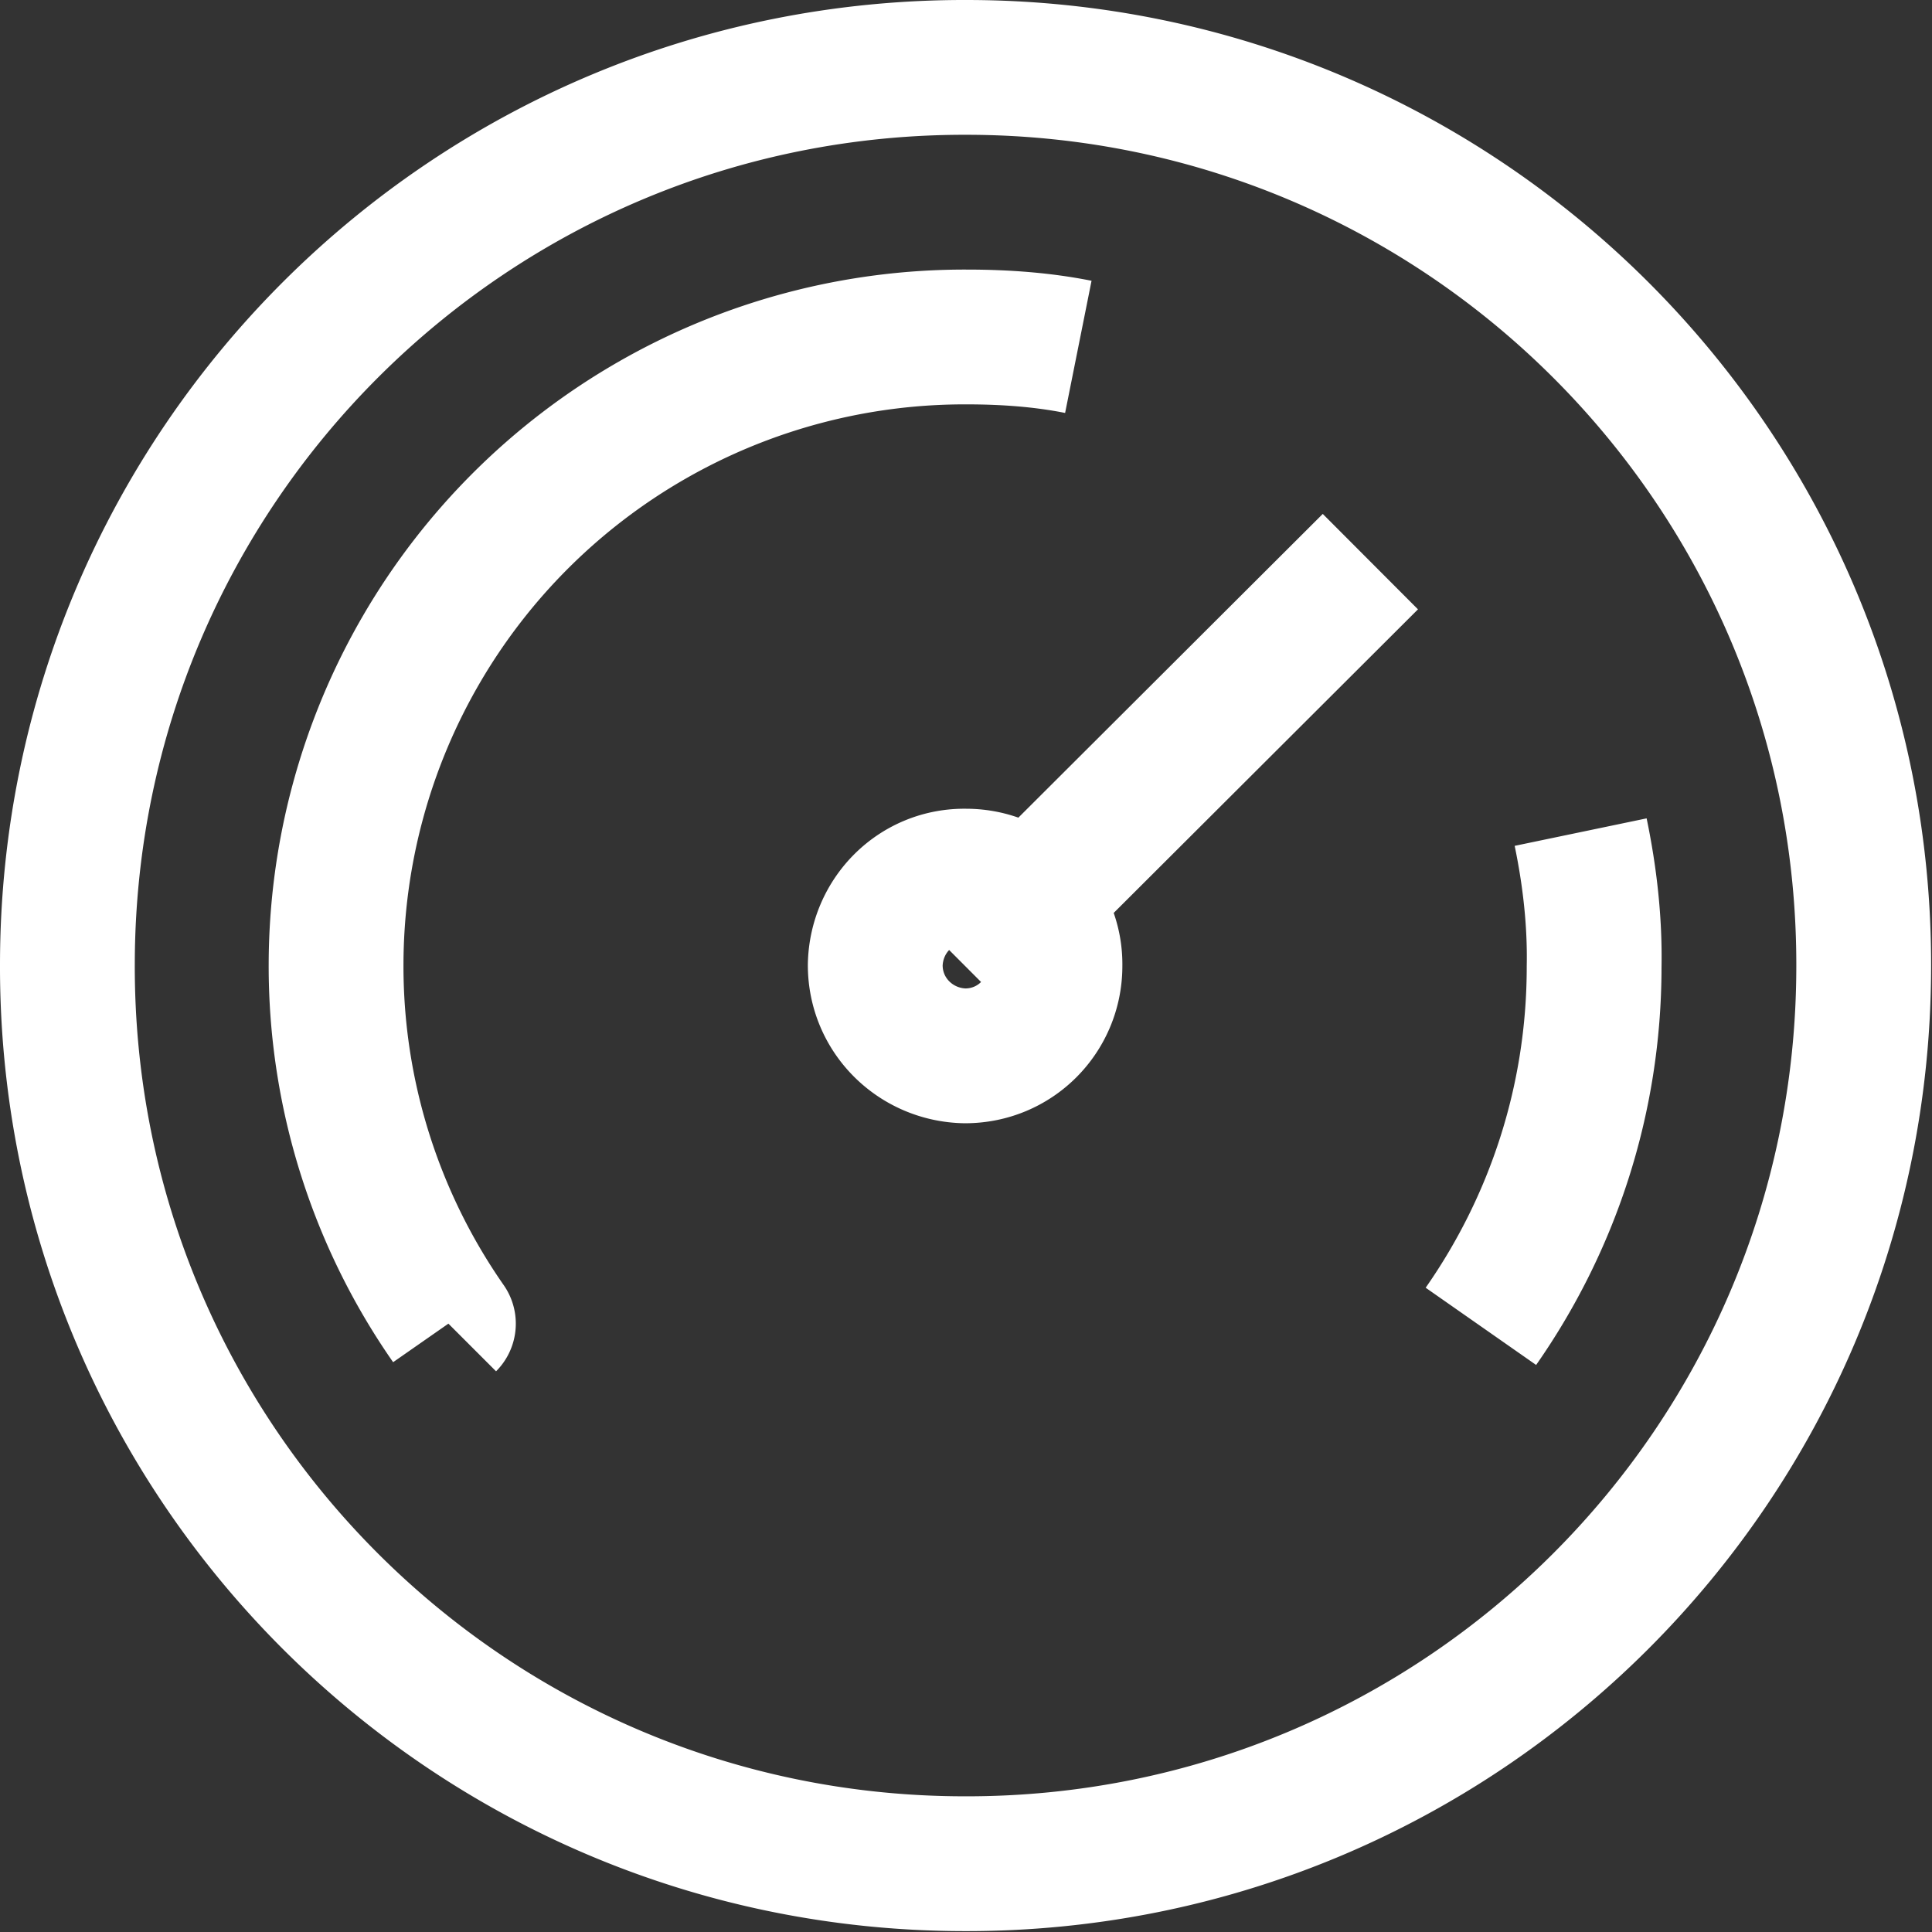 <svg xmlns="http://www.w3.org/2000/svg" width="21.5" height="21.5" fill="none"><rect width="100%" height="100%" fill="#333333" stroke="none"/><path stroke="#FFF" stroke-linejoin="round" stroke-width="1.5" d="M10.72 20.74C5.2 20.73.73 16.25.75 10.72.76 5.2 5.24.73 10.77.75c5.52.01 9.99 4.49 9.97 10.02-.01 5.52-4.49 9.99-10.02 9.97Zm6.87-11.48c.1.48.16.99.15 1.5 0 1.49-.47 2.87-1.26 4m-11.49-.03a6.955 6.955 0 0 1-1.25-4 6.995 6.995 0 0 1 7.02-6.98c.42 0 .84.03 1.24.11m3.25 2.39-4.51 4.5m0 1c-.55-.01-1-.45-1-1.01.01-.55.45-1 1.01-.99.55 0 1 .44.99 1 0 .55-.44 1-1 1Z"/></svg>